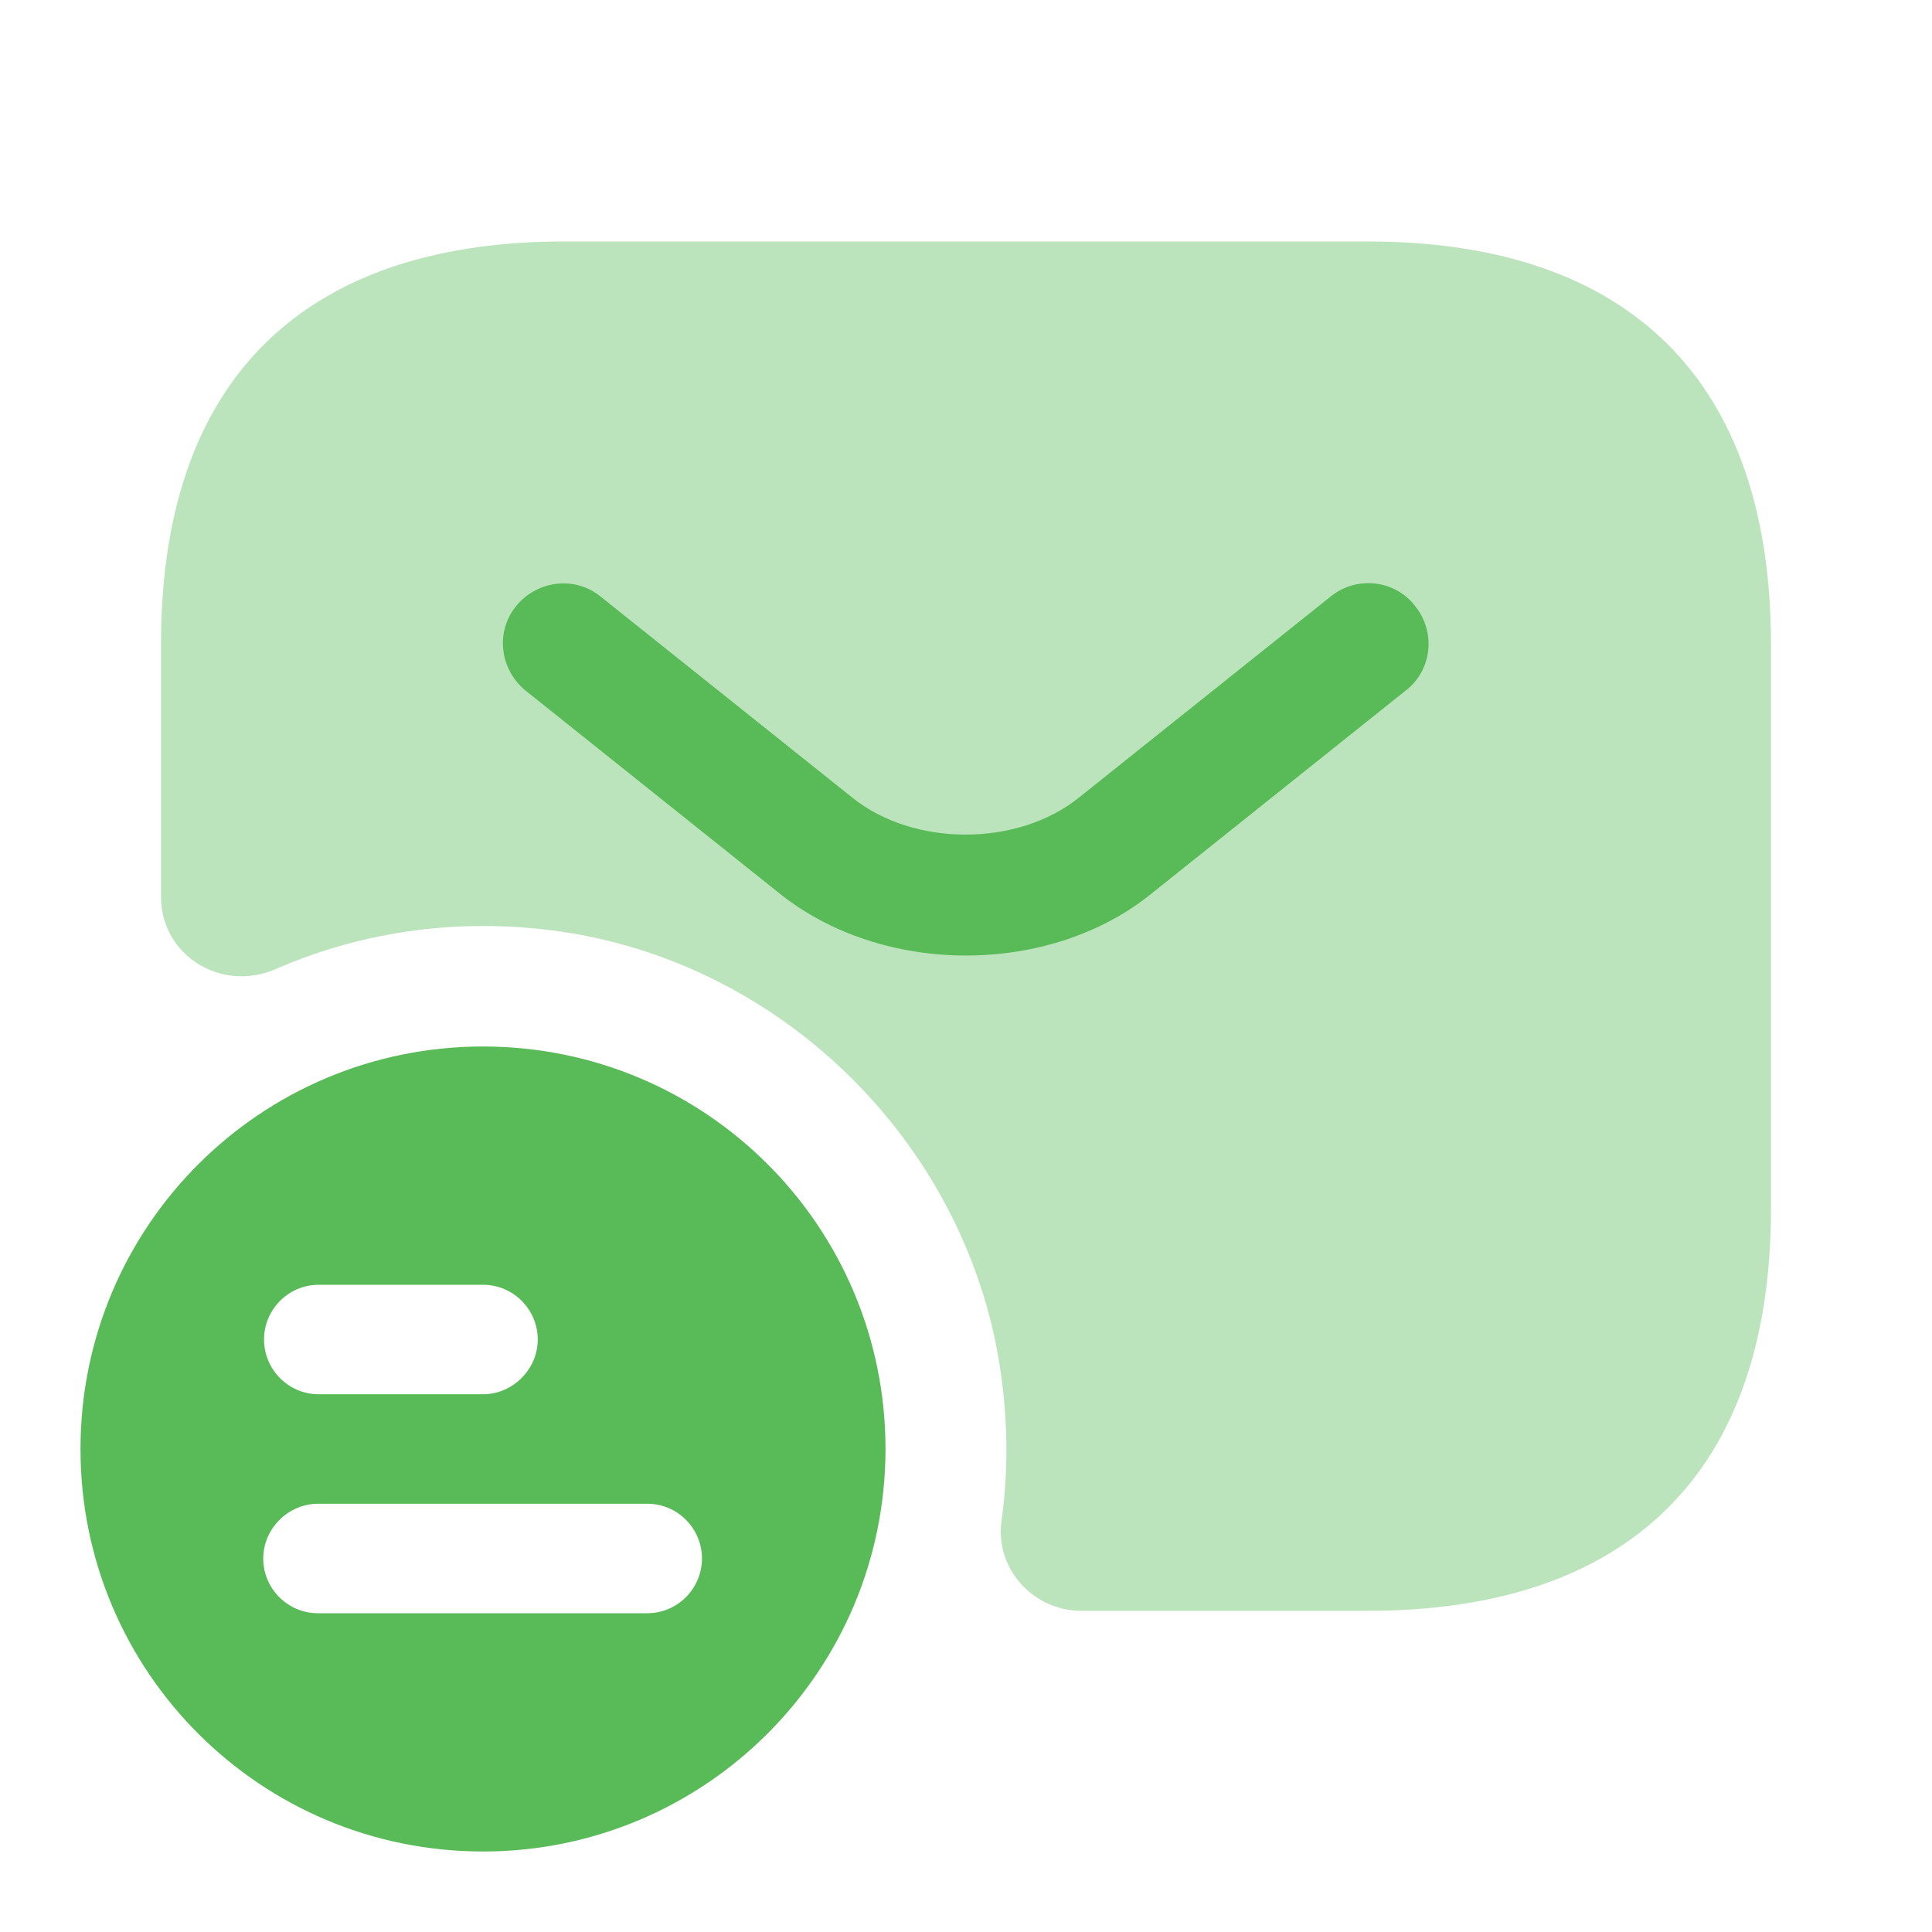 <svg width="128" height="128" viewBox="0 0 128 128" fill="none" xmlns="http://www.w3.org/2000/svg">
<path d="M32 69.333C17.28 69.333 5.333 81.227 5.333 96C5.333 110.773 17.28 122.667 32 122.667C46.72 122.667 58.667 110.72 58.667 96C58.667 81.28 46.773 69.333 32 69.333ZM21.12 85.12H32C34.027 85.12 35.627 86.773 35.627 88.747C35.627 90.72 33.973 92.373 32 92.373H21.12C19.093 92.373 17.493 90.72 17.493 88.747C17.493 86.773 19.093 85.12 21.12 85.12ZM42.88 106.88H21.067C19.04 106.88 17.44 105.227 17.44 103.253C17.44 101.28 19.093 99.627 21.067 99.627H42.88C44.907 99.627 46.507 101.28 46.507 103.253C46.507 105.227 44.907 106.88 42.88 106.88Z" fill="#59BB58"/>
<path opacity="0.4" d="M90.667 16H37.333C21.333 16 10.667 24 10.667 42.667V59.413C10.667 63.307 14.667 65.76 18.24 64.213C24.107 61.653 30.773 60.693 37.76 61.813C51.733 64.107 63.147 75.147 65.973 89.013C66.773 93.067 66.88 97.013 66.347 100.8C65.92 103.947 68.48 106.72 71.627 106.72H90.667C106.667 106.72 117.333 98.72 117.333 80.053V42.72C117.333 24 106.667 16 90.667 16Z" fill="#59BB58"/>
<path d="M64 63.307C59.52 63.307 54.987 61.92 51.52 59.093L34.827 45.76C33.12 44.373 32.8 41.867 34.187 40.16C35.573 38.453 38.08 38.133 39.787 39.52L56.48 52.853C60.533 56.107 67.413 56.107 71.467 52.853L88.16 39.52C89.867 38.133 92.427 38.4 93.76 40.16C95.147 41.867 94.88 44.427 93.12 45.76L76.427 59.093C73.013 61.92 68.48 63.307 64 63.307Z" fill="#59BB58"/>
</svg>
